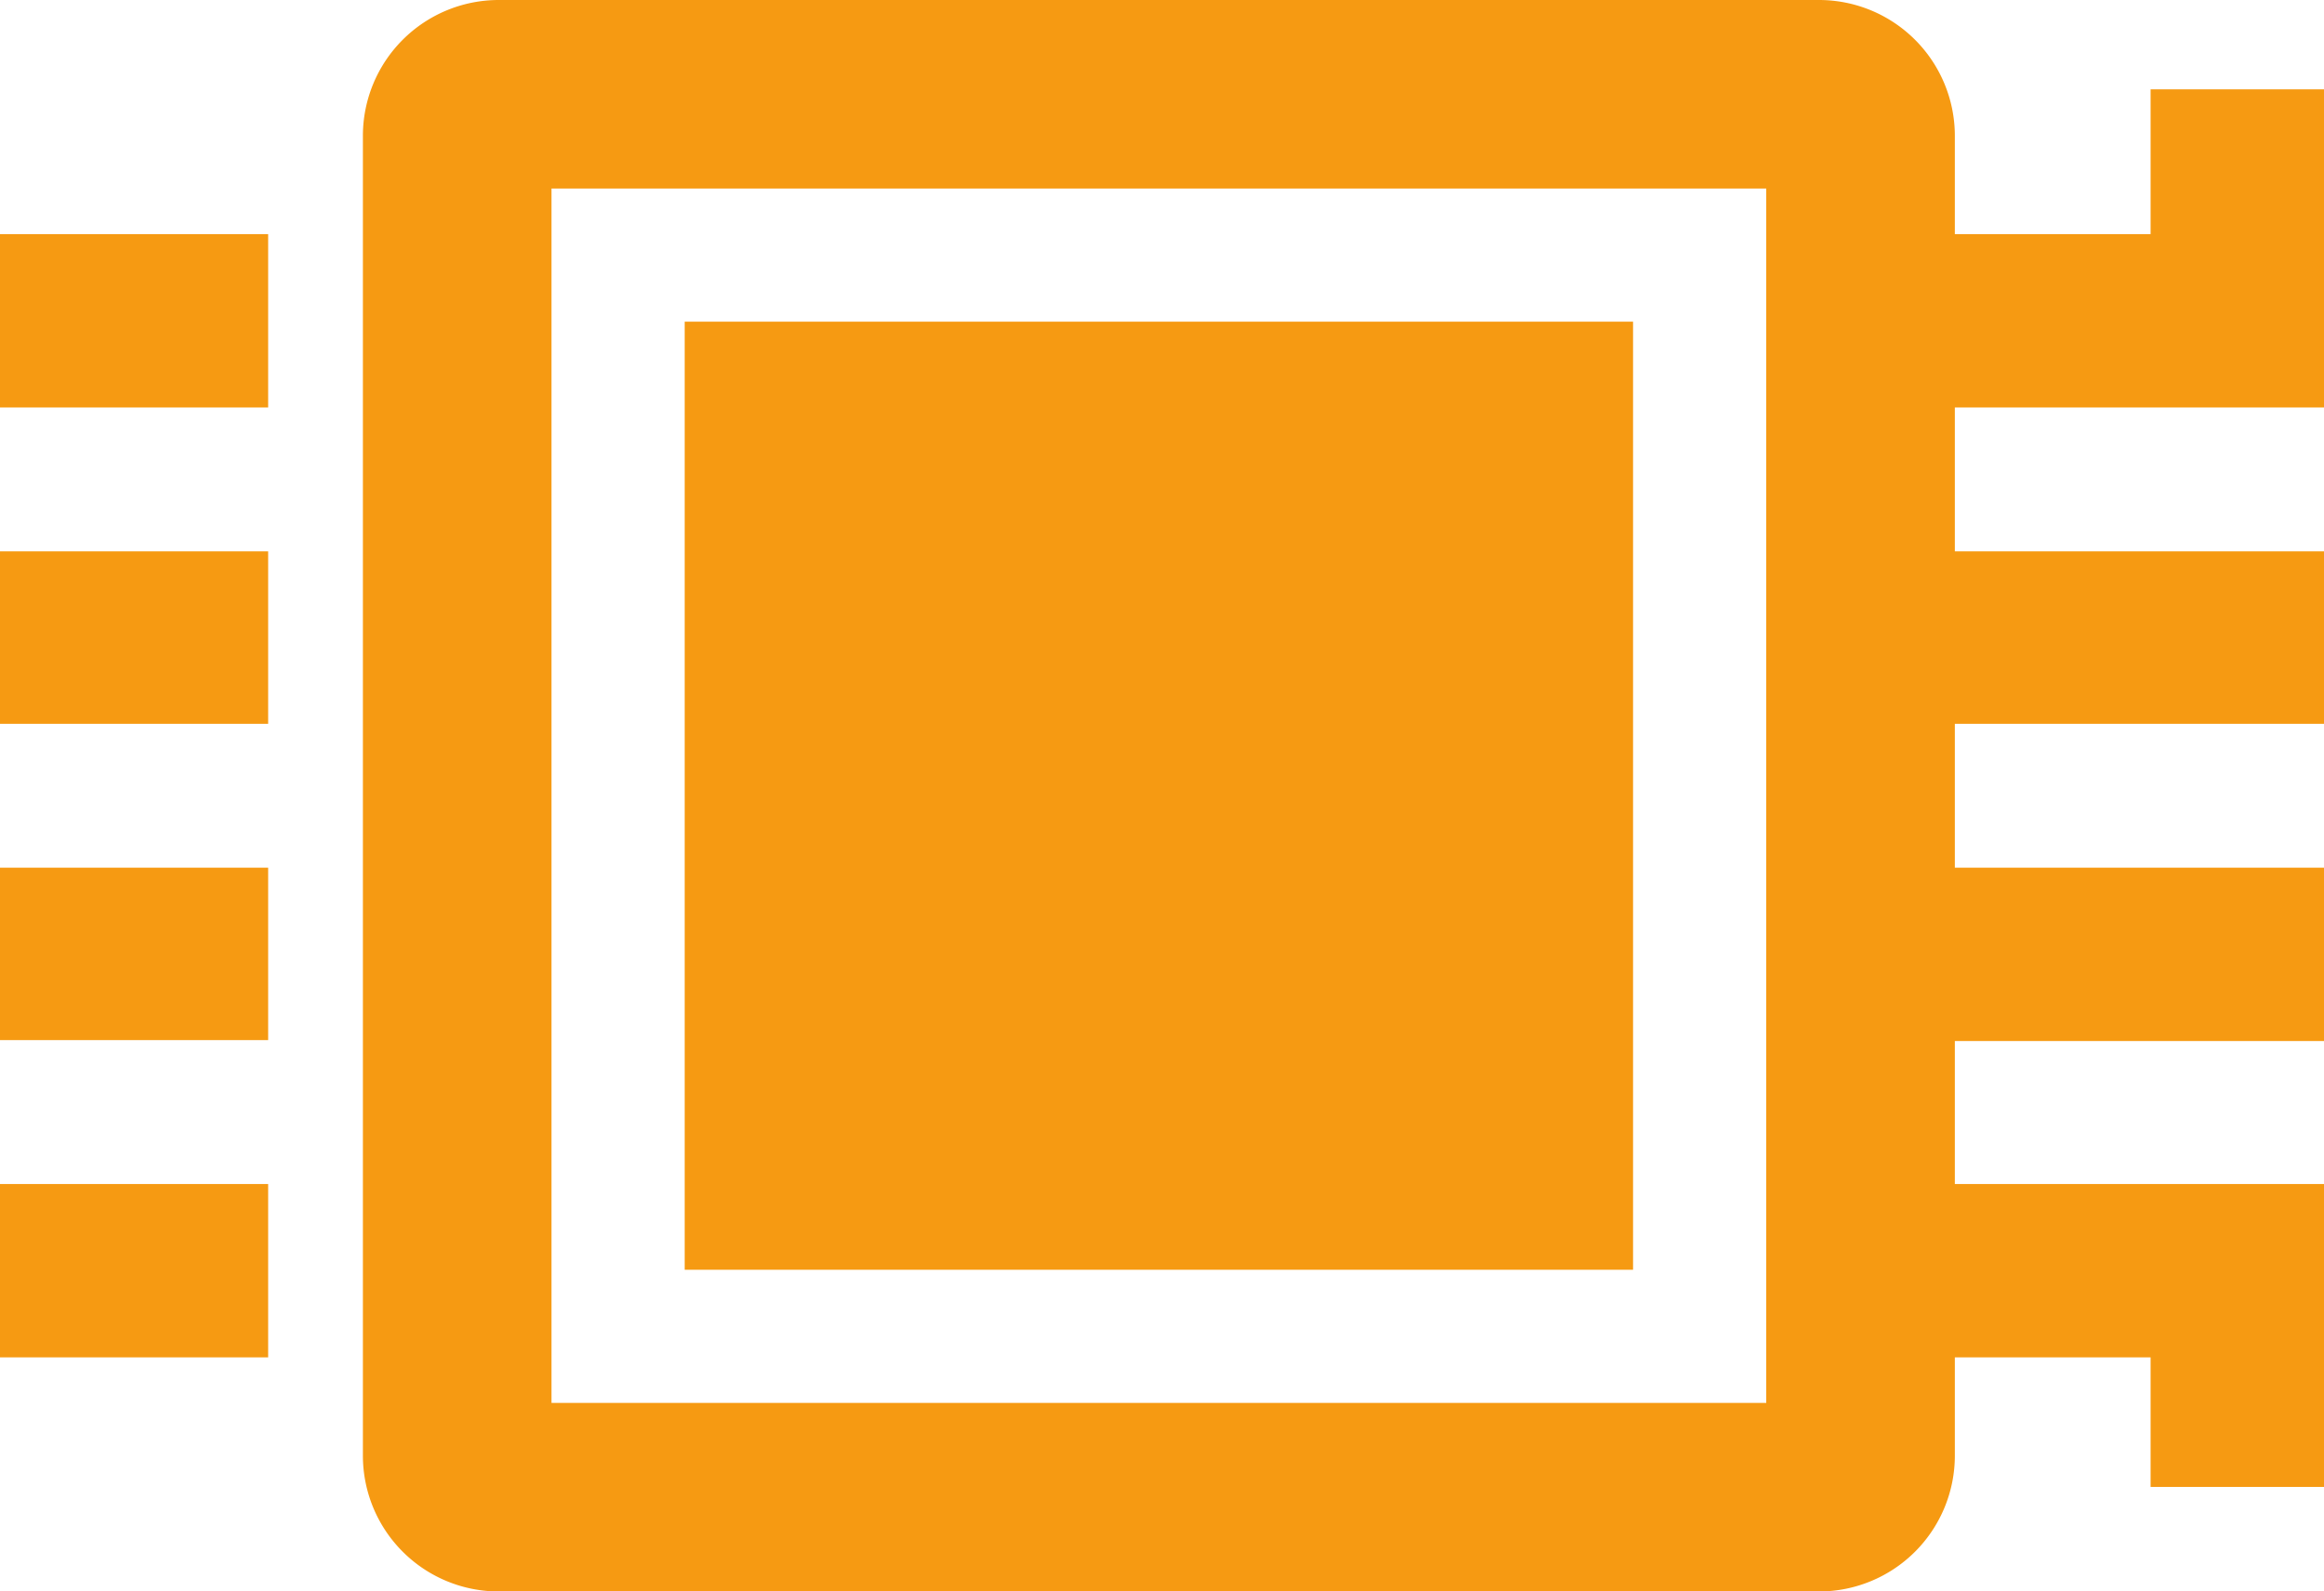<svg xmlns="http://www.w3.org/2000/svg" viewBox="0 0 26 17.81">
    <defs>
        <style>
            .cls-1 {
            fill: #f69a12;
            }
        </style>
    </defs>
    <title>Asset 2</title>
    <g id="Layer_2" data-name="Layer 2">
        <g id="Layer_1-2" data-name="Layer 1">
            <path class="cls-1" d="M0,15.19H3V13.25H0ZM0,8.1H3V6.17H0Zm0,3.54H3V9.71H0ZM0,4.56H3V2.62H0Zm26,8.69H21.87V11.65H26V9.71H21.87V8.1H26V6.17H21.87V4.56H26V1H24.06V2.62H21.87V1.52A1.52,1.52,0,0,0,20.35,0H5.58A1.52,1.52,0,0,0,4.06,1.52V16.29a1.52,1.52,0,0,0,1.52,1.52H20.35a1.52,1.52,0,0,0,1.52-1.52v-1.1h2.19v1.45H26ZM19.76,15.7H6.17V2.11H19.76ZM18.27,3.6H7.66V14.21H18.27Z"/>
        </g>
    </g>
</svg>